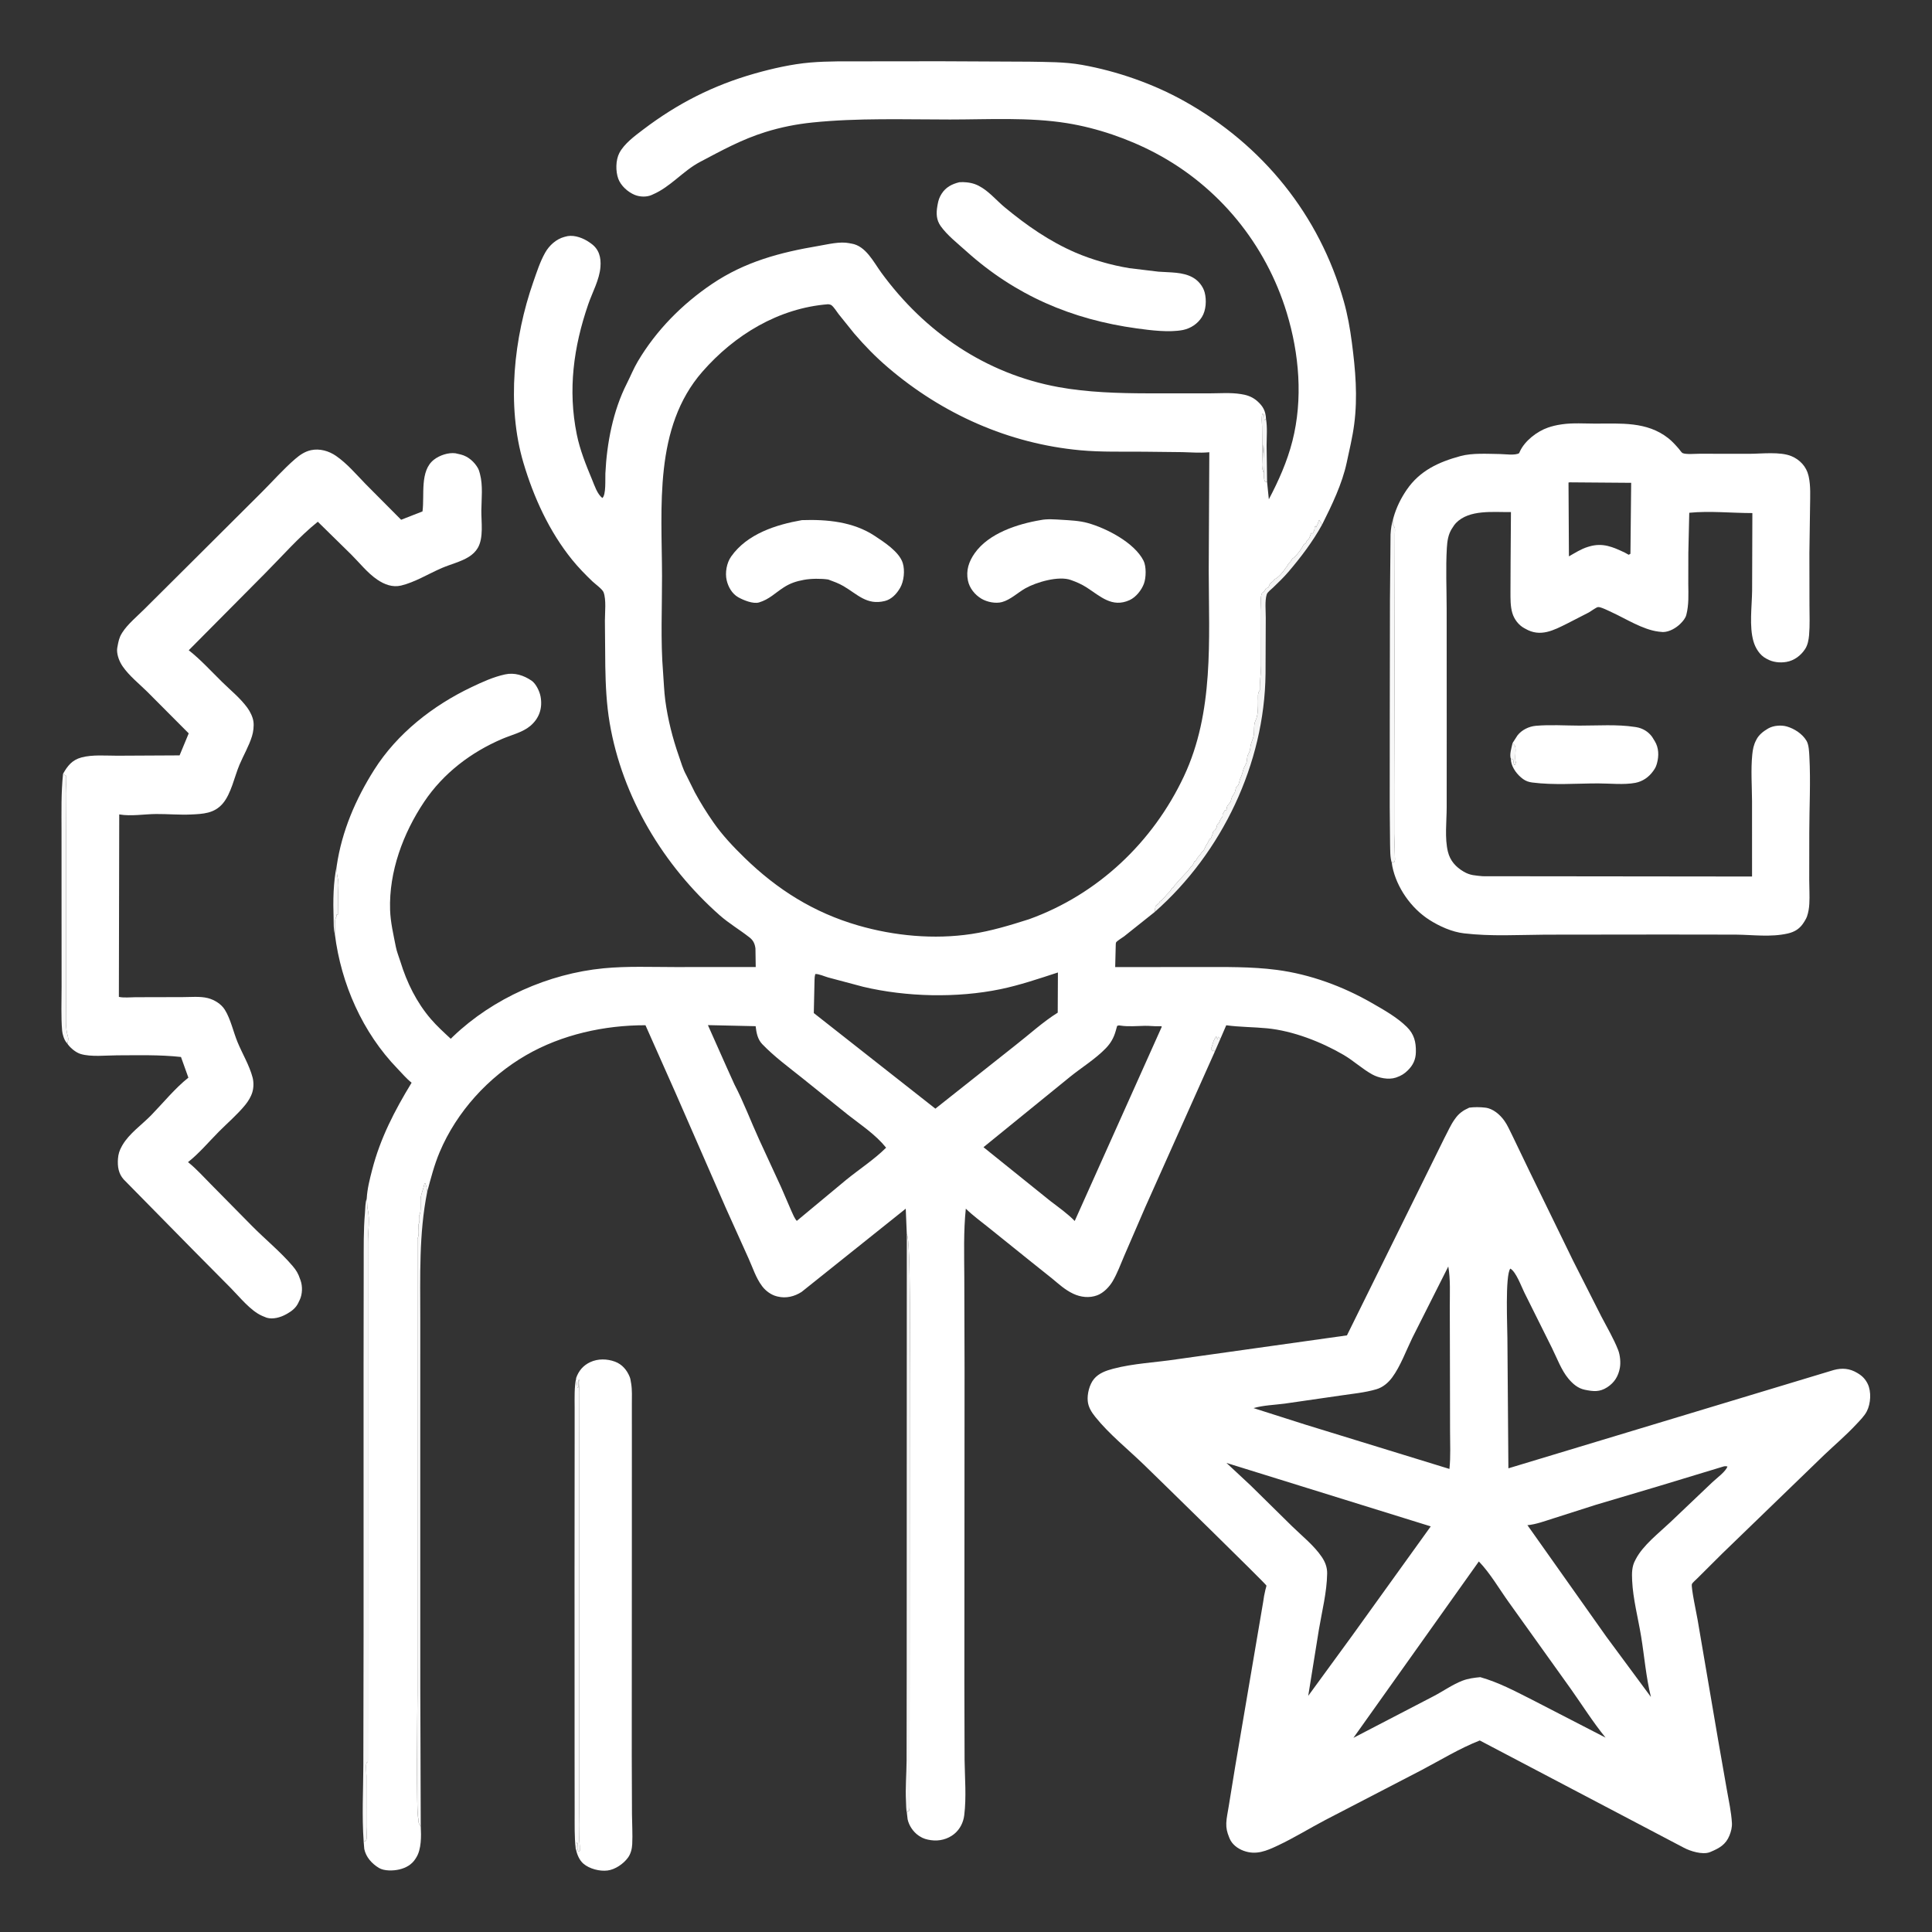 <?xml version="1.0" encoding="utf-8" ?>
<svg xmlns="http://www.w3.org/2000/svg" xmlns:xlink="http://www.w3.org/1999/xlink" width="512" height="512">
	<rect width="100%" height="100%" fill="#333333" stroke="none"/>
	<path fill="white" d="M400.852 196.904L402.144 194.892C403.305 193.418 405.169 192.512 407.016 192.346C410.765 192.01 414.785 192.286 418.558 192.294C423.339 192.304 428.573 191.915 433.282 192.652L433.632 192.705C435.338 192.991 436.838 193.895 437.845 195.301L438.375 196.163L438.549 196.443C439.603 198.185 439.648 200.266 439.139 202.192C438.948 202.915 438.742 203.438 438.31 204.048L438.108 204.34C436.972 205.941 435.323 207.095 433.375 207.464C430.381 208.031 426.587 207.61 423.502 207.611C417.723 207.614 411.83 208.11 406.09 207.375C405.157 207.255 404.392 207.008 403.625 206.453C402.147 205.383 400.762 203.615 400.452 201.777L400.403 201.069C399.949 200.105 400.62 197.91 400.852 196.904ZM400.852 196.904C400.62 197.91 399.949 200.105 400.403 201.069L401 201.248L401.158 202.289L401.196 202.625L401.475 202.715L401.718 202.125C401.314 200.625 401.869 199.077 401.532 197.75C401.487 197.571 400.991 197.078 400.852 196.904Z"/>
	<path fill="white" fill-opacity="0.961" d="M400.852 196.904C400.991 197.078 401.487 197.571 401.532 197.75C401.869 199.077 401.314 200.625 401.718 202.125L401.475 202.715L401.196 202.625L401.158 202.289L401 201.248L400.403 201.069C399.949 200.105 400.62 197.91 400.852 196.904Z"/>
	<path fill="white" d="M254.236 48.293C254.899 48.241 255.523 48.257 256.184 48.326C257.8 48.494 258.957 48.919 260.323 49.794C262.507 51.193 264.287 53.305 266.29 54.962C272.061 59.735 278.117 63.962 285.008 66.936C289.378 68.822 294.605 70.301 299.3 71.069L307 71.996C310.024 72.241 313.428 72.013 316.143 73.556C317.604 74.386 318.838 75.903 319.26 77.538C319.772 79.524 319.636 82.231 318.514 84.021C317.392 85.81 315.572 87.01 313.532 87.445C309.864 88.169 304.94 87.535 301.285 87.034C283.985 84.665 269.041 78.261 256 66.509C253.788 64.516 251.021 62.351 249.298 59.928C248.115 58.267 248.076 56.508 248.421 54.535L248.497 54.125C248.682 53.085 248.951 52.277 249.521 51.375C250.633 49.612 252.273 48.768 254.236 48.293Z"/>
	<path fill="white" d="M152.688 365.178C153.361 363.261 154.567 361.839 156.428 360.975C158.473 360.027 160.882 360.081 162.967 360.85C164.85 361.545 166.133 363.05 166.875 364.891C167.061 365.353 167.117 365.764 167.193 366.25L167.259 366.617C167.555 368.398 167.445 370.295 167.448 372.095L167.452 380.784L167.447 412.36L167.422 465.184L167.48 480.783C167.501 483.41 167.679 486.131 167.546 488.75C167.484 489.976 167.153 491.29 166.425 492.29C165.23 493.932 163.038 495.445 161 495.705C158.916 495.971 156.177 495.255 154.589 493.875C153.545 492.968 152.928 491.482 152.661 490.165L152.576 490.104C152.205 486.78 152.299 483.42 152.29 480.079L152.272 465.072L152.258 416.932L152.286 382.571L152.286 372.925C152.281 370.32 152.175 367.746 152.688 365.178ZM152.688 365.178C152.175 367.746 152.281 370.32 152.286 372.925L152.286 382.571L152.258 416.932L152.272 465.072L152.29 480.079C152.299 483.42 152.205 486.78 152.576 490.104L152.661 490.165L152.77 489.994C152.713 489.366 152.738 488.907 152.875 488.291L153.143 488.536C153.037 489.349 152.886 489.975 153.289 490.735L153.673 490.447L153.647 489.229C153.273 485.559 153.507 481.698 153.503 478L153.487 456.874L153.498 388.547L153.45 368.825C153.437 367.832 153.743 366.542 153.499 365.609L153.281 365.782L153.269 367.618L153.043 367.827L152.688 365.178Z"/>
	<path fill="white" fill-opacity="0.969" d="M152.688 365.178L153.043 367.827L153.269 367.618L153.281 365.782L153.499 365.609C153.743 366.542 153.437 367.832 153.45 368.825L153.498 388.547L153.487 456.874L153.503 478C153.507 481.698 153.273 485.559 153.647 489.229L153.673 490.447L153.289 490.735C152.886 489.975 153.037 489.349 153.143 488.536L152.875 488.291C152.738 488.907 152.713 489.366 152.77 489.994L152.661 490.165L152.576 490.104C152.205 486.78 152.299 483.42 152.29 480.079L152.272 465.072L152.258 416.932L152.286 382.571L152.286 372.925C152.281 370.32 152.175 367.746 152.688 365.178Z"/>
	<path fill="white" d="M16.705 205.071C17.891 202.97 19.092 201.409 21.571 200.738C24.524 199.939 28.031 200.278 31.085 200.27L47.593 200.185L50.011 194.351L38.972 183.269C36.786 181.115 34.266 179.137 32.514 176.609C31.678 175.404 31.02 173.756 31.022 172.264C31.022 171.917 31.094 171.582 31.157 171.243C31.387 170.004 31.584 168.964 32.263 167.875L32.432 167.598C33.847 165.387 36.327 163.355 38.188 161.491L50.644 149.101L69.337 130.476C72.268 127.56 75.106 124.317 78.235 121.624C79.479 120.553 80.801 119.648 82.43 119.298C84.724 118.804 87.163 119.513 89.052 120.818C91.968 122.831 94.402 125.711 96.863 128.25L106.302 137.742L111.966 135.531C112.546 131.21 111.18 124.784 115.009 121.811C116.498 120.656 118.795 119.88 120.698 120.123L121.854 120.387L122.191 120.47C124.097 120.963 125.744 122.421 126.689 124.125C126.888 124.483 126.984 124.833 127.091 125.223L127.2 125.609C128.014 128.686 127.599 132.148 127.562 135.303C127.527 138.323 128.204 142.5 126.611 145.22C126.06 146.16 125.196 146.974 124.277 147.55C122.127 148.897 119.415 149.532 117.085 150.533C113.667 152.003 109.91 154.32 106.295 155.178C103.997 155.724 101.845 154.877 99.964 153.599C97.372 151.838 95.29 149.156 93.072 146.952L84.221 138.267C79.186 142.317 74.818 147.355 70.264 151.929L50.02 172.324C53.179 174.806 55.966 177.889 58.831 180.701C61.077 182.906 63.666 184.991 65.532 187.539C66.273 188.551 67.006 190.008 67.169 191.258C67.323 192.44 67.131 193.973 66.778 195.112C65.968 197.723 64.54 200.134 63.474 202.647C62.132 205.811 61.268 210.358 59.005 212.975C56.748 215.584 53.832 215.701 50.631 215.849C47.581 215.99 44.463 215.703 41.396 215.722C38.218 215.742 34.722 216.375 31.598 215.829L31.503 264.18C32.819 264.483 34.54 264.277 35.901 264.273L48.416 264.243C50.515 264.245 53.014 263.987 55.057 264.501C56.783 264.935 58.619 266.045 59.58 267.589C61.142 270.099 61.822 273.442 62.956 276.185C64.225 279.258 66.091 282.322 66.938 285.541C67.256 286.751 67.237 288.25 66.875 289.448C66.504 290.674 65.787 291.841 64.982 292.827C62.897 295.382 60.293 297.592 57.969 299.934C55.376 302.547 52.699 305.733 49.821 307.977L50.021 308.135C52.114 309.83 53.98 311.93 55.885 313.843L66.768 324.878C70.272 328.428 74.343 331.735 77.56 335.515C78.537 336.661 79.057 337.552 79.533 339L79.659 339.343C80.215 340.919 80.144 342.99 79.427 344.499L79.239 344.875L79.085 345.216C78.497 346.479 77.445 347.388 76.25 348.059L75.831 348.297C74.365 349.118 72.334 349.704 70.671 349.209L69.723 348.824L69.403 348.688C66.377 347.345 63.505 343.715 61.187 341.372L51.344 331.439L32.785 312.572C31.393 311.015 31.118 309.149 31.259 307.112C31.346 305.854 31.669 304.842 32.29 303.756L32.464 303.446C34.238 300.394 37.638 298.041 40.09 295.518C43.244 292.273 46.388 288.391 49.925 285.589L47.963 280.11C42.315 279.49 36.693 279.663 31.015 279.674C28.147 279.68 24.114 280.152 21.362 279.312C20.119 278.933 18.748 277.802 17.983 276.77L17.84 276.535L17.621 276.301C16.995 275.585 16.544 274.094 16.466 273.158C16.148 269.327 16.326 265.351 16.323 261.503L16.311 240.906L16.305 220.281C16.303 215.157 16.174 210.173 16.705 205.071ZM17.84 276.535C18.057 275.858 18.204 275.355 17.985 274.654C17.291 272.425 17.504 269.671 17.497 267.349L17.492 256.386L17.494 220.921L17.434 210.233C17.436 208.692 17.608 207.165 17.55 205.625L16.705 205.071C16.174 210.173 16.303 215.157 16.305 220.281L16.311 240.906L16.323 261.503C16.326 265.351 16.148 269.327 16.466 273.158C16.544 274.094 16.995 275.585 17.621 276.301L17.84 276.535Z"/>
	<path fill="white" fill-opacity="0.961" d="M17.84 276.535L17.621 276.301C16.995 275.585 16.544 274.094 16.466 273.158C16.148 269.327 16.326 265.351 16.323 261.503L16.311 240.906L16.305 220.281C16.303 215.157 16.174 210.173 16.705 205.071L17.55 205.625C17.608 207.165 17.436 208.692 17.434 210.233L17.494 220.921L17.492 256.386L17.497 267.349C17.504 269.671 17.291 272.425 17.985 274.654C18.204 275.355 18.057 275.858 17.84 276.535Z"/>
	<path fill="white" d="M369.285 137.182C370.043 134.512 371.217 132.102 372.785 129.81C376.272 124.711 381.269 122.43 387.044 120.865C390.245 119.997 394.233 120.286 397.531 120.324C398.809 120.339 401.569 120.76 402.59 120.087L402.793 119.63C404.101 116.787 407.36 114.304 410.25 113.309C411.349 112.931 412.476 112.665 413.625 112.496L414.031 112.433C416.857 112.035 419.918 112.256 422.771 112.26C429.559 112.268 436.412 111.66 442.085 116.106C443.162 116.95 444.025 117.924 444.92 118.95C445.129 119.189 445.631 119.941 445.878 120.061C446.764 120.493 449.356 120.242 450.4 120.247L463.539 120.264C466.838 120.259 471.731 119.638 474.745 120.884C476.964 121.801 478.707 123.662 479.253 126L479.335 126.34C479.875 128.795 479.707 131.642 479.685 134.145L479.508 146.622L479.527 160.298C479.535 162.96 479.656 165.692 479.425 168.343C479.319 169.555 479.061 170.95 478.388 171.979C477.24 173.731 475.508 175.057 473.405 175.417C471.678 175.712 469.767 175.496 468.25 174.625L467.996 174.492C466.35 173.615 465.207 171.751 464.696 170C463.529 165.998 464.278 160.71 464.329 156.521L464.395 135.97C458.887 135.967 453.135 135.35 447.671 135.889L447.427 146.526L447.413 154.767C447.442 157.501 447.587 160.253 446.896 162.932C446.661 163.842 446.025 164.585 445.375 165.242C444.204 166.426 442.374 167.497 440.676 167.499L439.784 167.413L439.487 167.379C435.344 166.855 430.904 163.986 427.125 162.253C426.498 161.966 424.157 160.773 423.495 160.88C422.953 160.968 421.585 162.018 421.031 162.316L415.304 165.255C411.696 167.055 408.181 168.934 404.233 166.625L403.986 166.495C402.45 165.672 401.275 164.112 400.783 162.456C400.248 160.654 400.294 158.631 400.291 156.768L400.323 149.014L400.417 135.699C395.775 135.785 389.4 134.93 385.825 138.625C385.477 138.986 385.262 139.331 384.997 139.75L384.758 140.108C383.798 141.612 383.539 143.375 383.434 145.13C383.114 150.5 383.374 156.023 383.38 161.407L383.395 192.221L383.386 213.951C383.382 217.655 382.827 222.147 383.717 225.731C384.31 228.119 385.789 229.755 387.879 230.987C389.644 232.027 390.956 231.999 392.915 232.209L464.312 232.288L464.307 212.314C464.283 208.269 463.969 204.015 464.367 200C464.503 198.628 464.726 197.418 465.375 196.192L465.503 195.936C466.107 194.772 467.254 193.835 468.375 193.186L468.659 193.017C470.035 192.245 472.056 192.099 473.555 192.534C475.554 193.115 477.664 194.496 478.747 196.324C479.379 197.391 479.44 199.29 479.505 200.502C479.864 207.189 479.488 213.935 479.48 220.631L479.465 233.206C479.468 235.316 479.609 237.444 479.488 239.55C479.424 240.674 479.239 241.807 478.873 242.875C478.728 243.296 478.525 243.639 478.296 244.016L478.122 244.311C477.059 246.055 475.702 246.953 473.757 247.392C469.236 248.412 464.589 247.73 460.012 247.685L441.037 247.659L409.525 247.695C402.321 247.746 395.155 248.19 387.968 247.345C384.762 246.968 381.436 245.469 378.738 243.739C373.943 240.665 370.105 235.191 368.98 229.584L368.849 228.705C368.351 227.125 368.434 225.303 368.383 223.652L368.291 213.753L368.302 190.665L368.351 159.134L368.511 141.625C368.587 140.077 368.825 138.662 369.285 137.182ZM415.671 127.875L415.782 147.443C417.372 146.542 418.996 145.481 420.75 144.951L421.157 144.826C424.76 143.769 427.406 144.935 430.637 146.473L431.625 147.023L432.083 146.751L432.277 127.951L416.014 127.826L415.671 127.875ZM369.285 137.182C368.825 138.662 368.587 140.077 368.511 141.625L368.351 159.134L368.302 190.665L368.291 213.753L368.383 223.652C368.434 225.303 368.351 227.125 368.849 228.705L369.081 228.419L369.407 228.632C369.579 228.338 369.683 228.095 369.689 227.749L369.481 221L369.482 208.11L369.651 141.5C369.657 141.054 369.748 140.125 369.599 139.75C369.577 139.696 369.158 139.164 369.148 139.125C369.046 138.74 369.254 137.621 369.285 137.182Z"/>
	<path fill="white" fill-opacity="0.961" d="M369.285 137.182C369.254 137.621 369.046 138.74 369.148 139.125C369.158 139.164 369.577 139.696 369.599 139.75C369.748 140.125 369.657 141.054 369.651 141.5L369.482 208.11L369.481 221L369.689 227.749C369.683 228.095 369.579 228.338 369.407 228.632L369.081 228.419L368.849 228.705C368.351 227.125 368.434 225.303 368.383 223.652L368.291 213.753L368.302 190.665L368.351 159.134L368.511 141.625C368.587 140.077 368.825 138.662 369.285 137.182Z"/>
	<path fill="white" d="M389.367 293.538C390.756 293.358 392.195 293.374 393.588 293.534C395.673 293.772 397.515 295.382 398.687 297.032C399.53 298.22 400.121 299.65 400.786 300.947L405.343 310.423L416.886 334.105L424.384 348.901C425.905 351.836 427.616 354.683 428.825 357.771C429.348 359.104 429.54 361.103 429.281 362.505C428.874 364.716 427.842 366.394 425.958 367.625C423.92 368.957 422.242 368.758 420 368.303C418.183 367.934 416.827 366.76 415.664 365.378C413.779 363.139 412.568 359.807 411.262 357.185L403.965 342.533C403.16 340.907 401.755 337.013 400.25 336.192C398.837 337.95 399.478 351.869 399.477 354.625L399.739 389.12L485.949 363.074C488.175 362.477 490.159 362.625 492.185 363.839L492.5 364.034C493.585 364.693 494.38 365.562 494.947 366.712C495.969 368.786 495.771 371.974 494.731 374C494.064 375.299 492.864 376.464 491.875 377.525C489.247 380.346 486.295 382.854 483.5 385.506L456.443 411.674L449.835 418.252C449.515 418.588 448.537 419.401 448.375 419.797C448.079 420.524 449.67 428.006 449.861 429.125L455.32 461.105L457.621 474.245C458.129 477.135 458.803 480.161 458.977 483.093C459.045 484.228 458.752 485.362 458.332 486.411C457.355 488.851 455.612 489.807 453.33 490.762L453.023 490.883C451.106 491.558 447.963 490.584 446.257 489.678L392.153 461.243C386.834 463.332 381.857 466.386 376.807 469.05L351.236 482.312C347.045 484.513 342.96 487.047 338.686 489.061C335.648 490.493 332.892 491.707 329.545 490.467C327.988 489.89 326.532 488.805 325.867 487.237L325.722 486.875C325.2 485.595 324.928 484.532 324.979 483.136C325.032 481.67 325.4 480.212 325.611 478.762L327.331 468.197L334.743 424.585C334.899 423.456 335.081 422.359 335.357 421.253C335.391 421.12 335.645 420.275 335.629 420.209C335.526 419.764 306.088 391.002 303.139 388.149C298.911 384.057 293.923 380.065 290.258 375.483C289.253 374.226 288.422 372.926 288.263 371.294C288.08 369.427 288.711 366.89 289.924 365.432C291.199 363.9 293.11 363.231 294.983 362.735C300.376 361.306 306.293 361.073 311.823 360.228L356.956 353.888L374.685 317.994L382.83 301.49C383.667 299.939 384.389 298.227 385.396 296.784L385.573 296.537C386.614 295.041 387.735 294.275 389.367 293.538ZM391.911 413.802L358.673 460.546L379.903 449.516C382.433 448.206 384.919 446.416 387.564 445.402C389.131 444.802 390.645 444.627 392.298 444.464C397.228 445.88 401.318 448.08 405.883 450.381L425.49 460.49C422.164 456.403 419.343 451.919 416.302 447.616L399.931 424.731C397.405 421.235 394.905 416.882 391.911 413.802ZM456.775 388.625L439.25 393.941L423 398.765L411.625 402.398C409.38 403.102 407.119 403.968 404.766 404.196L404.972 404.448L425.701 433.743L437.511 449.718C436.214 444.478 435.787 438.996 434.914 433.666C434.125 428.849 432.758 423.731 432.536 418.875C432.45 416.989 432.42 415.131 433.375 413.437L433.508 413.175C435.423 409.497 439.613 406.283 442.616 403.437L453.798 392.802C454.883 391.773 457.393 389.949 457.79 388.625C457.369 388.552 457.203 388.527 456.775 388.625ZM325.027 387.692L331.404 393.635L342.434 404.497C345.032 407.025 348.252 409.601 350.282 412.601C351.193 413.946 351.735 415.361 351.709 417C351.629 421.994 350.34 426.964 349.518 431.875L346.691 449.423L358.245 433.595L379.165 404.507L325.027 387.692ZM383.814 335.629L374.279 354.551C372.648 357.892 371.131 362.082 368.931 365.048C367.875 366.47 366.47 367.662 364.75 368.169C361.671 369.076 358.401 369.359 355.238 369.836L340.412 371.979C337.726 372.326 334.796 372.409 332.198 373.161L345.841 377.509L384.115 389.282C384.461 386.004 384.283 382.567 384.279 379.269L384.25 362.525L384.211 346.247C384.202 342.754 384.413 339.078 383.814 335.629Z"/>
	<path fill="white" d="M335.791 127.751L336.258 132.317C338.855 127.394 341.127 122.283 342.503 116.875C345.329 105.772 344.316 93.76 341.002 82.893C335.459 64.715 323.014 49.45 306.178 40.551C299.03 36.772 290.771 33.931 282.774 32.641C272.75 31.023 261.91 31.671 251.775 31.671C239.672 31.672 227.362 31.226 215.311 32.462C211.071 32.897 206.931 33.715 202.861 34.986C196.506 36.969 191.304 39.861 185.484 42.929C181.011 45.288 177.684 49.539 173 51.532L172.693 51.675C171.351 52.277 169.547 52.196 168.198 51.642C166.403 50.906 164.533 49.235 163.851 47.375C163.13 45.405 163.143 42.462 164.125 40.561C165.413 38.069 168.287 35.974 170.483 34.307C179.572 27.413 188.993 22.618 200 19.489C204.661 18.163 209.919 16.974 214.761 16.567C219.449 16.172 224.188 16.27 228.89 16.257L249.229 16.234L272.746 16.345C277.433 16.439 282.121 16.364 286.753 17.195C296.103 18.872 305.635 22.204 313.918 26.839C334.632 38.43 349.678 56.973 356.127 79.875C357.143 83.482 357.77 87.043 358.255 90.75C359.207 98.016 359.834 105.116 358.875 112.45C358.425 115.897 357.61 119.221 356.888 122.609C355.689 128.232 352.944 133.906 350.379 139.019C347.915 143.501 344.719 147.721 341.395 151.602C340.145 153.063 338.731 154.406 337.349 155.742C336.862 156.213 335.896 156.904 335.696 157.532C335.159 159.217 335.453 161.971 335.441 163.749L335.38 178.588C335.119 202.362 323.848 225.965 306.037 241.663L297.899 248.148C297.457 248.491 295.997 249.343 295.766 249.761C295.665 249.944 295.686 250.782 295.669 251.014L295.537 256.293L317.893 256.269C324.709 256.28 331.603 256.143 338.375 257.031C347.164 258.185 355.878 261.387 363.543 265.796C366.718 267.622 370.205 269.563 372.824 272.147C374.763 274.059 375.274 276.129 375.222 278.812C375.184 280.794 374.486 282.28 373.062 283.681C372.171 284.559 371.299 285.097 370.125 285.499L369.885 285.585C367.959 286.212 365.374 285.683 363.653 284.732C360.985 283.257 358.714 281.101 356.052 279.548C350.132 276.096 342.636 273.179 335.789 272.511C332.194 272.161 328.546 272.196 324.967 271.707L323.434 275.256L321.939 278.685L303.521 319.88L297.956 332.75C296.985 335.003 296.118 337.418 294.873 339.535C293.986 341.044 292.449 342.639 290.782 343.265C288.698 344.048 286.412 343.79 284.419 342.852C282.224 341.82 280.595 340.292 278.749 338.764L273.389 334.489L262.156 325.452C260.07 323.761 257.869 322.194 255.951 320.306C255.326 326.3 255.523 332.449 255.55 338.473L255.617 362.777L255.57 446.078L255.624 466.428C255.693 471.246 256.125 476.241 255.537 481.034C255.3 482.968 254.404 484.77 252.883 486.013C251.165 487.417 248.914 487.977 246.724 487.666C245.624 487.51 244.638 487.251 243.707 486.625L243.405 486.425C242.011 485.469 240.877 483.793 240.528 482.125L240.337 480.464C240.11 479.517 240.145 478.327 240.092 477.338C239.903 473.798 240.225 470.187 240.252 466.64L240.283 443.012L240.312 327.077L240.032 320.313L212.427 342.375C210.5 343.608 208.307 344.143 206.053 343.588L205.75 343.507C204.394 343.164 202.976 342.135 202.109 341.029L201.937 340.799C200.336 338.691 199.47 335.914 198.38 333.509L192.352 320.129L179.067 289.728L171.056 271.698C160.177 271.683 148.892 274.159 139.411 279.64C129.42 285.418 121.032 294.623 116.523 305.297C115.089 308.691 114.181 312.242 113.227 315.791C110.978 327.03 111.393 338.313 111.381 349.709L111.374 385.847L111.384 447.146L111.508 484.065C111.636 486.564 111.695 490.115 110.299 492.279L110.12 492.571C109.124 494.152 107.589 495.009 105.797 495.43C104.242 495.796 101.801 495.879 100.375 494.999C98.53 493.861 96.986 492.163 96.537 490L96.376 488.063C95.884 481.248 96.26 474.568 96.289 467.753L96.351 433.019L96.347 362.444L96.384 335.313C96.4 330.719 96.308 326.077 96.713 321.5C96.823 320.257 96.767 318.767 97.189 317.592C97.326 315.061 98.005 312.408 98.638 309.959C100.803 301.579 104.608 294.277 109.08 286.93C107.74 285.887 106.539 284.439 105.351 283.214C96.085 273.652 90.389 260.747 88.741 247.568C88.364 246.277 88.452 244.71 88.406 243.363C88.249 238.822 88.302 233.846 89.244 229.392C90.609 220.231 94.236 211.803 99.159 204.014C105.25 194.376 114.733 186.969 124.937 182.11C127.822 180.736 130.704 179.412 133.841 178.725C136.354 178.175 138.771 178.961 140.862 180.375C142.039 181.171 143.003 183.222 143.253 184.573C143.822 187.648 142.921 190.373 140.513 192.396C138.507 194.081 135.507 194.78 133.121 195.798C124.791 199.354 117.463 204.937 112.392 212.513C106.824 220.833 103.052 231.003 103.378 241.126C103.484 244.43 104.272 247.69 104.898 250.904C105.172 252.314 105.701 253.505 106.117 254.859C107.814 260.382 110.388 265.636 114.171 270.04C115.781 271.916 117.647 273.606 119.456 275.286L120.103 274.651C130.669 264.546 145.39 258.026 159.931 256.612C166.174 256.004 172.655 256.283 178.928 256.282L200.275 256.267L200.202 251.357C200.049 250.144 199.648 249.237 198.682 248.469L198.466 248.303C195.913 246.312 193.143 244.692 190.699 242.531C175.846 229.402 164.911 211.258 161.573 191.608C160.724 186.612 160.498 181.618 160.409 176.563L160.306 164.48C160.302 162.351 160.699 158.909 159.947 156.944C159.632 156.122 157.687 154.73 157.023 154.095C155.132 152.286 153.297 150.409 151.647 148.375C145.569 140.882 141.419 131.79 138.698 122.592C134.216 107.44 136.166 89.461 141.325 74.736C142.244 72.113 143.106 69.389 144.475 66.956C145.55 65.045 147.4 63.361 149.555 62.786L149.875 62.706L150.441 62.569C152.388 62.249 154.644 63.136 156.199 64.22L156.519 64.448C158.747 65.97 159.33 68.187 159.124 70.766C158.855 74.143 156.992 77.444 155.892 80.634C151.996 91.94 150.454 103.314 152.853 115.125C153.698 119.285 155.28 123.191 156.903 127.095C157.554 128.662 158.265 130.92 159.625 131.978C160.649 131.181 160.361 126.936 160.432 125.449C160.813 117.452 162.454 108.861 166.107 101.659C167.097 99.707 167.9 97.678 169.019 95.789C173.905 87.538 180.787 80.579 188.725 75.227C197.455 69.34 206.758 66.885 216.982 65.159C219.454 64.741 222.563 63.941 225.047 64.442L225.375 64.512L225.664 64.557C229.465 65.182 231.49 69.431 233.564 72.268C245.063 87.996 261.191 99.059 280.519 102.585C288.188 103.984 296.445 104.226 304.231 104.241L320.282 104.247C323.057 104.249 326.145 103.986 328.878 104.441L329.25 104.508C330.736 104.744 332.1 105.319 333.232 106.335C334.753 107.7 335.402 108.944 335.503 111.008C335.897 113.271 335.676 115.714 335.662 118.006L335.791 127.751ZM219.476 80.625C206.343 81.638 194.645 88.767 186.132 98.514C173.21 113.308 175.408 134.436 175.445 152.628C175.463 161.068 175.036 169.759 175.719 178.165C175.92 180.639 175.979 183.202 176.31 185.654C176.983 190.642 178.245 195.616 179.903 200.362C180.487 202.03 180.99 203.84 181.854 205.384L184.158 210.016C185.649 212.759 187.312 215.426 189.097 217.986C191.456 221.372 194.34 224.413 197.289 227.286C206.004 235.777 215.666 241.845 227.391 245.246C237.008 248.035 247.528 249.015 257.467 247.516C262.682 246.729 267.683 245.204 272.693 243.61C290.929 237.046 305.53 223.203 313.743 205.75C321.761 188.711 320.356 169.577 320.324 151.259L320.481 119.842L320.168 119.873C317.905 120.068 315.611 119.87 313.344 119.819L303.135 119.707C297.566 119.654 291.86 119.837 286.317 119.328C267.335 117.583 249.724 109.715 235.29 97.358C232.034 94.57 229.137 91.607 226.355 88.355L222.253 83.258C221.771 82.626 220.961 81.324 220.332 80.875C220.134 80.733 219.719 80.643 219.476 80.625ZM216.054 258.125C215.916 258.644 215.874 259.089 215.861 259.624L215.665 268.471L247.883 293.806L269.098 277.003C272.722 274.189 276.431 270.769 280.308 268.367L280.359 257.717C275.408 259.328 270.187 261.105 265.089 262.154C253.576 264.522 240.227 264.214 228.809 261.521L219.448 259.029C218.542 258.774 216.926 258.045 216.054 258.125ZM187.603 271.668L192.531 282.736L194.619 287.363C197.082 292.079 198.975 297.165 201.186 302L207.007 314.625L209.725 320.919C210.13 321.779 210.52 322.844 211.158 323.55L224.343 312.591C227.749 309.834 231.742 307.23 234.829 304.146C232.033 300.677 228.294 298.232 224.805 295.503L212.457 285.578C208.863 282.707 205.234 280.048 202.024 276.73C200.767 275.43 200.448 273.685 200.252 271.95L187.603 271.668ZM296.051 271.875L295.675 273.218C295.167 275.02 294.363 276.444 293.06 277.793C290.287 280.663 286.695 282.852 283.59 285.358L260.634 304.019L278.338 318.267C280.516 319.938 282.899 321.605 284.811 323.571L307.882 272.107L307.741 271.944L307.276 271.966C305.999 272.016 304.716 271.837 303.433 271.855C301.309 271.885 299.092 272.118 296.989 271.801C296.373 271.708 296.663 271.694 296.051 271.875ZM97.189 317.592C96.767 318.767 96.823 320.257 96.713 321.5C96.308 326.077 96.4 330.719 96.384 335.313L96.347 362.444L96.351 433.019L96.289 467.753C96.26 474.568 95.884 481.248 96.376 488.063C96.713 487.952 96.865 487.968 97.061 487.618C97.306 487.182 97.102 484.715 97.101 484.127L97.11 470.661C97.112 469.907 96.888 467.843 97.12 467.25C97.184 467.086 97.367 467 97.491 466.875L97.515 356.453L97.517 329.143C97.51 326.425 98.073 323.181 97.462 320.554C97.222 319.524 97.384 318.607 97.189 317.592ZM306.037 241.663C323.848 225.965 335.119 202.362 335.38 178.588L335.441 163.749C335.453 161.971 335.159 159.217 335.696 157.532C335.896 156.904 336.862 156.213 337.349 155.742C338.731 154.406 340.145 153.063 341.395 151.602C344.719 147.721 347.915 143.501 350.379 139.019L349.602 137.792C349.313 138.407 349.448 138.056 349.281 138.622C349.174 138.983 349.002 139.178 348.877 139.5L348.833 139.74L348.625 139.377C348.258 139.929 348.417 139.538 348.382 140.025C348.345 140.551 348.111 140.915 347.873 141.375L347.501 141.251C347.287 141.662 347.191 142.118 347.001 142.501C346.627 143.255 346.879 142.608 346.377 143.25L346.001 144.001C345.507 144.298 345.481 144.219 345.251 144.751C344.941 145.468 343.209 147.762 342.517 148.001C342.253 148.424 342.042 148.848 341.66 149.172C341.335 149.446 341.34 149.658 341.127 150L340.625 150.627L340.377 151.009C339.869 151.769 338.602 153.22 337.751 153.501C337.336 154.309 337.09 154.099 336.625 154.627C336.237 155.069 336.461 155.539 335.775 155.836L335.55 155.875L335.301 156.282C335.06 156.669 334.861 156.88 334.468 157.125C333.879 158.178 334.224 160.473 334.219 161.75L334.198 176.522C334.161 178.641 333.81 180.765 333.875 182.877C333.188 183.796 333.409 184.69 333.398 185.8C333.383 187.448 333.442 189.54 332.694 191.036C332.181 192.062 332.454 193.733 332.246 194.884C332.035 196.055 331.457 196.845 331.356 198.124C331.299 198.846 331.076 199.341 330.751 199.969C330.409 200.63 330.55 201.305 330.359 202C330.192 202.607 329.772 203.126 329.57 203.726C329.262 204.642 329.174 205.331 328.725 206.225C328.466 206.743 328.388 207.699 328.092 208.125C327.808 208.534 327.617 208.402 327.5 208.958C327.317 209.832 327.215 210.169 326.688 210.876C326.305 211.388 326.33 212.065 326.05 212.55C325.634 213.272 325.182 213.293 325.084 214.232C325.042 214.631 325.093 214.451 324.875 214.826L324.59 214.751L324.022 215.75L323.956 216.484L323.745 216.708C323.484 217.005 323.405 217.188 323.251 217.54C323.038 218.028 323.059 218.307 322.554 218.501L322.496 218.905C322.386 219.457 322.21 219.696 321.875 220.127L321.564 220.251C321.384 220.96 321.183 221.585 320.877 222.25L320.54 222.375L320.441 222.595C320.228 223.063 320.037 223.442 319.735 223.861C319.333 224.418 319.13 225.496 318.55 225.751C318.207 226.306 317.957 226.67 317.502 227.125C317.19 227.437 317.075 227.931 316.749 228.251L316.569 228.251C316.304 228.747 316.07 229.527 315.55 229.751L315.338 230.062C314.321 231.513 312.845 232.717 311.75 234.127L311.583 234.29C311.288 234.59 311.422 234.452 311.131 234.883C310.499 235.819 311.298 234.717 310.501 235.501L310.354 235.766C309.924 236.482 309.222 236.944 308.75 237.627L308.377 238L308.105 238.32C307.739 238.731 307.904 238.579 307.377 238.875L307.175 239.327L306.996 239.446C306.708 239.65 306.465 239.884 306.21 240.126L306.037 241.663ZM111.508 484.065L111.384 447.146L111.374 385.847L111.381 349.709C111.393 338.313 110.978 327.03 113.227 315.791C113.124 315.003 113.001 314.338 112.711 313.597L112.477 313.625L112.411 313.987C112.205 315.064 111.732 316.068 111.535 317.126C111.302 318.373 111.735 321.086 111.127 322C111.127 322.766 111.292 323.875 110.877 324.5C110.877 325.496 111.152 327.46 110.627 328.25L110.627 448.718C110.627 452.464 110.232 481.031 110.877 482C110.877 483.06 110.917 483.184 111.508 484.065ZM240.312 327.077L240.283 443.012L240.252 466.64C240.225 470.187 239.903 473.798 240.092 477.338C240.145 478.327 240.11 479.517 240.337 480.464L240.617 479.875L240.788 480.125C241.116 479.493 241.04 478.882 241.042 478.197L241.099 364.546C241.095 360.206 241.438 328.209 240.312 327.077ZM334.538 120.83C334.519 122.101 334.186 124.251 334.946 125.279C334.971 126.025 334.856 127.006 335.252 127.627L335.791 127.751L335.662 118.006C335.676 115.714 335.897 113.271 335.503 111.008L335.1 111.356L334.956 109.875L334.567 109.625C334.232 110.524 334.444 112.023 334.458 113.009L334.538 120.83ZM88.741 247.568C88.904 246.347 88.528 244.342 88.986 243.267C89.174 242.825 89.11 243.182 89.181 242.649L89.206 242.375L89.546 242.375L89.594 236.727C89.645 235.418 89.826 233.847 89.483 232.579C89.2 231.531 89.255 230.473 89.244 229.392C88.302 233.846 88.249 238.822 88.406 243.363C88.452 244.71 88.364 246.277 88.741 247.568ZM321.939 278.685L323.434 275.256L323.011 274.969L322.812 274.751L322.688 275.438C322.511 275.148 322.426 274.942 322.322 274.625C321.697 275.52 321.508 276.078 321.222 277.132C321.109 277.548 321.172 277.392 320.928 277.75C321.051 278.178 321.107 278.274 321.375 278.602L321.679 278.31L321.939 278.685Z"/>
	<path fill="white" fill-opacity="0.957" d="M321.939 278.685L321.679 278.31L321.375 278.602C321.107 278.274 321.051 278.178 320.928 277.75C321.172 277.392 321.109 277.548 321.222 277.132C321.508 276.078 321.697 275.52 322.322 274.625C322.426 274.942 322.511 275.148 322.688 275.438L322.812 274.751L323.011 274.969L323.434 275.256L321.939 278.685Z"/>
	<path fill="white" fill-opacity="0.961" d="M88.741 247.568C88.364 246.277 88.452 244.71 88.406 243.363C88.249 238.822 88.302 233.846 89.244 229.392C89.255 230.473 89.2 231.531 89.483 232.579C89.826 233.847 89.645 235.418 89.594 236.727L89.546 242.375L89.206 242.375L89.181 242.649C89.11 243.182 89.174 242.825 88.986 243.267C88.528 244.342 88.904 246.347 88.741 247.568Z"/>
	<path fill="white" fill-opacity="0.953" d="M334.538 120.83L334.458 113.009C334.444 112.023 334.232 110.524 334.567 109.625L334.956 109.875L335.1 111.356L335.503 111.008C335.897 113.271 335.676 115.714 335.662 118.006L335.791 127.751L335.252 127.627C334.856 127.006 334.971 126.025 334.946 125.279C334.186 124.251 334.519 122.101 334.538 120.83ZM334.538 120.83C334.519 122.101 334.186 124.251 334.946 125.279C335.158 122.927 335.046 120.166 334.812 117.812C334.794 118.762 334.753 119.663 334.582 120.599L334.538 120.83Z"/>
	<path fill="white" fill-opacity="0.961" d="M334.538 120.83L334.582 120.599C334.753 119.663 334.794 118.762 334.812 117.812C335.046 120.166 335.158 122.927 334.946 125.279C334.186 124.251 334.519 122.101 334.538 120.83Z"/>
	<path fill="white" fill-opacity="0.945" d="M240.312 327.077C241.438 328.209 241.095 360.206 241.099 364.546L241.042 478.197C241.04 478.882 241.116 479.493 240.788 480.125L240.617 479.875L240.337 480.464C240.11 479.517 240.145 478.327 240.092 477.338C239.903 473.798 240.225 470.187 240.252 466.64L240.283 443.012L240.312 327.077Z"/>
	<path fill="white" fill-opacity="0.961" d="M111.508 484.065C110.917 483.184 110.877 483.06 110.877 482C110.232 481.031 110.627 452.464 110.627 448.718L110.627 328.25C111.152 327.46 110.877 325.496 110.877 324.5C111.292 323.875 111.127 322.766 111.127 322C111.735 321.086 111.302 318.373 111.535 317.126C111.732 316.068 112.205 315.064 112.411 313.987L112.477 313.625L112.711 313.597C113.001 314.338 113.124 315.003 113.227 315.791C110.978 327.03 111.393 338.313 111.381 349.709L111.374 385.847L111.384 447.146L111.508 484.065Z"/>
	<path fill="white" fill-opacity="0.953" d="M306.037 241.663L306.21 240.126C306.465 239.884 306.708 239.65 306.996 239.446L307.175 239.327L307.377 238.875C307.904 238.579 307.739 238.731 308.105 238.32L308.377 238L308.75 237.627C309.222 236.944 309.924 236.482 310.354 235.766L310.501 235.501C311.298 234.717 310.499 235.819 311.131 234.883C311.422 234.452 311.288 234.59 311.583 234.29L311.75 234.127C312.845 232.717 314.321 231.513 315.338 230.062L315.55 229.751C316.07 229.527 316.304 228.747 316.569 228.251L316.749 228.251C317.075 227.931 317.19 227.437 317.502 227.125C317.957 226.67 318.207 226.306 318.55 225.751C319.13 225.496 319.333 224.418 319.735 223.861C320.037 223.442 320.228 223.063 320.441 222.595L320.54 222.375L320.877 222.25C321.183 221.585 321.384 220.96 321.564 220.251L321.875 220.127C322.21 219.696 322.386 219.457 322.496 218.905L322.554 218.501C323.059 218.307 323.038 218.028 323.251 217.54C323.405 217.188 323.484 217.005 323.745 216.708L323.956 216.484L324.022 215.75L324.59 214.751L324.875 214.826C325.093 214.451 325.042 214.631 325.084 214.232C325.182 213.293 325.634 213.272 326.05 212.55C326.33 212.065 326.305 211.388 326.688 210.876C327.215 210.169 327.317 209.832 327.5 208.958C327.617 208.402 327.808 208.534 328.092 208.125C328.388 207.699 328.466 206.743 328.725 206.225C329.174 205.331 329.262 204.642 329.57 203.726C329.772 203.126 330.192 202.607 330.359 202C330.55 201.305 330.409 200.63 330.751 199.969C331.076 199.341 331.299 198.846 331.356 198.124C331.457 196.845 332.035 196.055 332.246 194.884C332.454 193.733 332.181 192.062 332.694 191.036C333.442 189.54 333.383 187.448 333.398 185.8C333.409 184.69 333.188 183.796 333.875 182.877C333.81 180.765 334.161 178.641 334.198 176.522L334.219 161.75C334.224 160.473 333.879 158.178 334.468 157.125C334.861 156.88 335.06 156.669 335.301 156.282L335.55 155.875L335.775 155.836C336.461 155.539 336.237 155.069 336.625 154.627C337.09 154.099 337.336 154.309 337.751 153.501C338.602 153.22 339.869 151.769 340.377 151.009L340.625 150.627L341.127 150C341.34 149.658 341.335 149.446 341.66 149.172C342.042 148.848 342.253 148.424 342.517 148.001C343.209 147.762 344.941 145.468 345.251 144.751C345.481 144.219 345.507 144.298 346.001 144.001L346.377 143.25C346.879 142.608 346.627 143.255 347.001 142.501C347.191 142.118 347.287 141.662 347.501 141.251L347.873 141.375C348.111 140.915 348.345 140.551 348.382 140.025C348.417 139.538 348.258 139.929 348.625 139.377L348.833 139.74L348.877 139.5C349.002 139.178 349.174 138.983 349.281 138.622C349.448 138.056 349.313 138.407 349.602 137.792L350.379 139.019C347.915 143.501 344.719 147.721 341.395 151.602C340.145 153.063 338.731 154.406 337.349 155.742C336.862 156.213 335.896 156.904 335.696 157.532C335.159 159.217 335.453 161.971 335.441 163.749L335.38 178.588C335.119 202.362 323.848 225.965 306.037 241.663Z"/>
	<path fill="white" fill-opacity="0.961" d="M97.189 317.592C97.384 318.607 97.222 319.524 97.462 320.554C98.073 323.181 97.51 326.425 97.517 329.143L97.515 356.453L97.491 466.875C97.367 467 97.184 467.086 97.12 467.25C96.888 467.843 97.112 469.907 97.11 470.661L97.101 484.127C97.102 484.715 97.306 487.182 97.061 487.618C96.865 487.968 96.713 487.952 96.376 488.063C95.884 481.248 96.26 474.568 96.289 467.753L96.351 433.019L96.347 362.444L96.384 335.313C96.4 330.719 96.308 326.077 96.713 321.5C96.823 320.257 96.767 318.767 97.189 317.592Z"/>
	<path fill="white" d="M212.512 137.84C219.168 137.613 226.123 138.256 231.826 142.029C234.288 143.657 238.332 146.247 239.246 149.231C239.845 151.187 239.556 154.032 238.545 155.787C237.646 157.347 236.293 158.829 234.484 159.274C229.679 160.454 227.25 157.496 223.5 155.309C222.225 154.565 220.867 154.087 219.487 153.576C217.594 153.294 214.918 153.315 213.036 153.666C210.984 154.048 209.433 154.546 207.665 155.69C205.388 157.162 203.854 158.833 201.166 159.647C199.612 160.118 197.023 159.062 195.625 158.269C194.011 157.353 192.985 155.551 192.576 153.774C192.111 151.75 192.573 149.181 193.753 147.5C197.971 141.488 205.65 139.04 212.512 137.84Z"/>
	<path fill="white" d="M275.776 137.829C277.48 137.472 279.638 137.646 281.375 137.753C283.64 137.891 286.071 137.994 288.265 138.605C293.217 139.983 300.604 143.788 303.037 148.569C303.811 150.088 303.746 153.093 303.149 154.695C302.51 156.409 301.029 158.278 299.334 159.044C294.714 161.133 291.607 158.031 288.011 155.707C286.672 154.842 285.304 154.241 283.804 153.712C280.564 152.521 274.592 154.294 271.729 155.914C269.718 157.053 267.802 158.933 265.55 159.552C263.865 160.015 261.57 159.548 260.093 158.667C258.344 157.623 256.92 155.862 256.509 153.846C255.96 151.148 256.758 148.808 258.294 146.621C262.019 141.314 269.659 138.857 275.776 137.829Z"/>
</svg>

